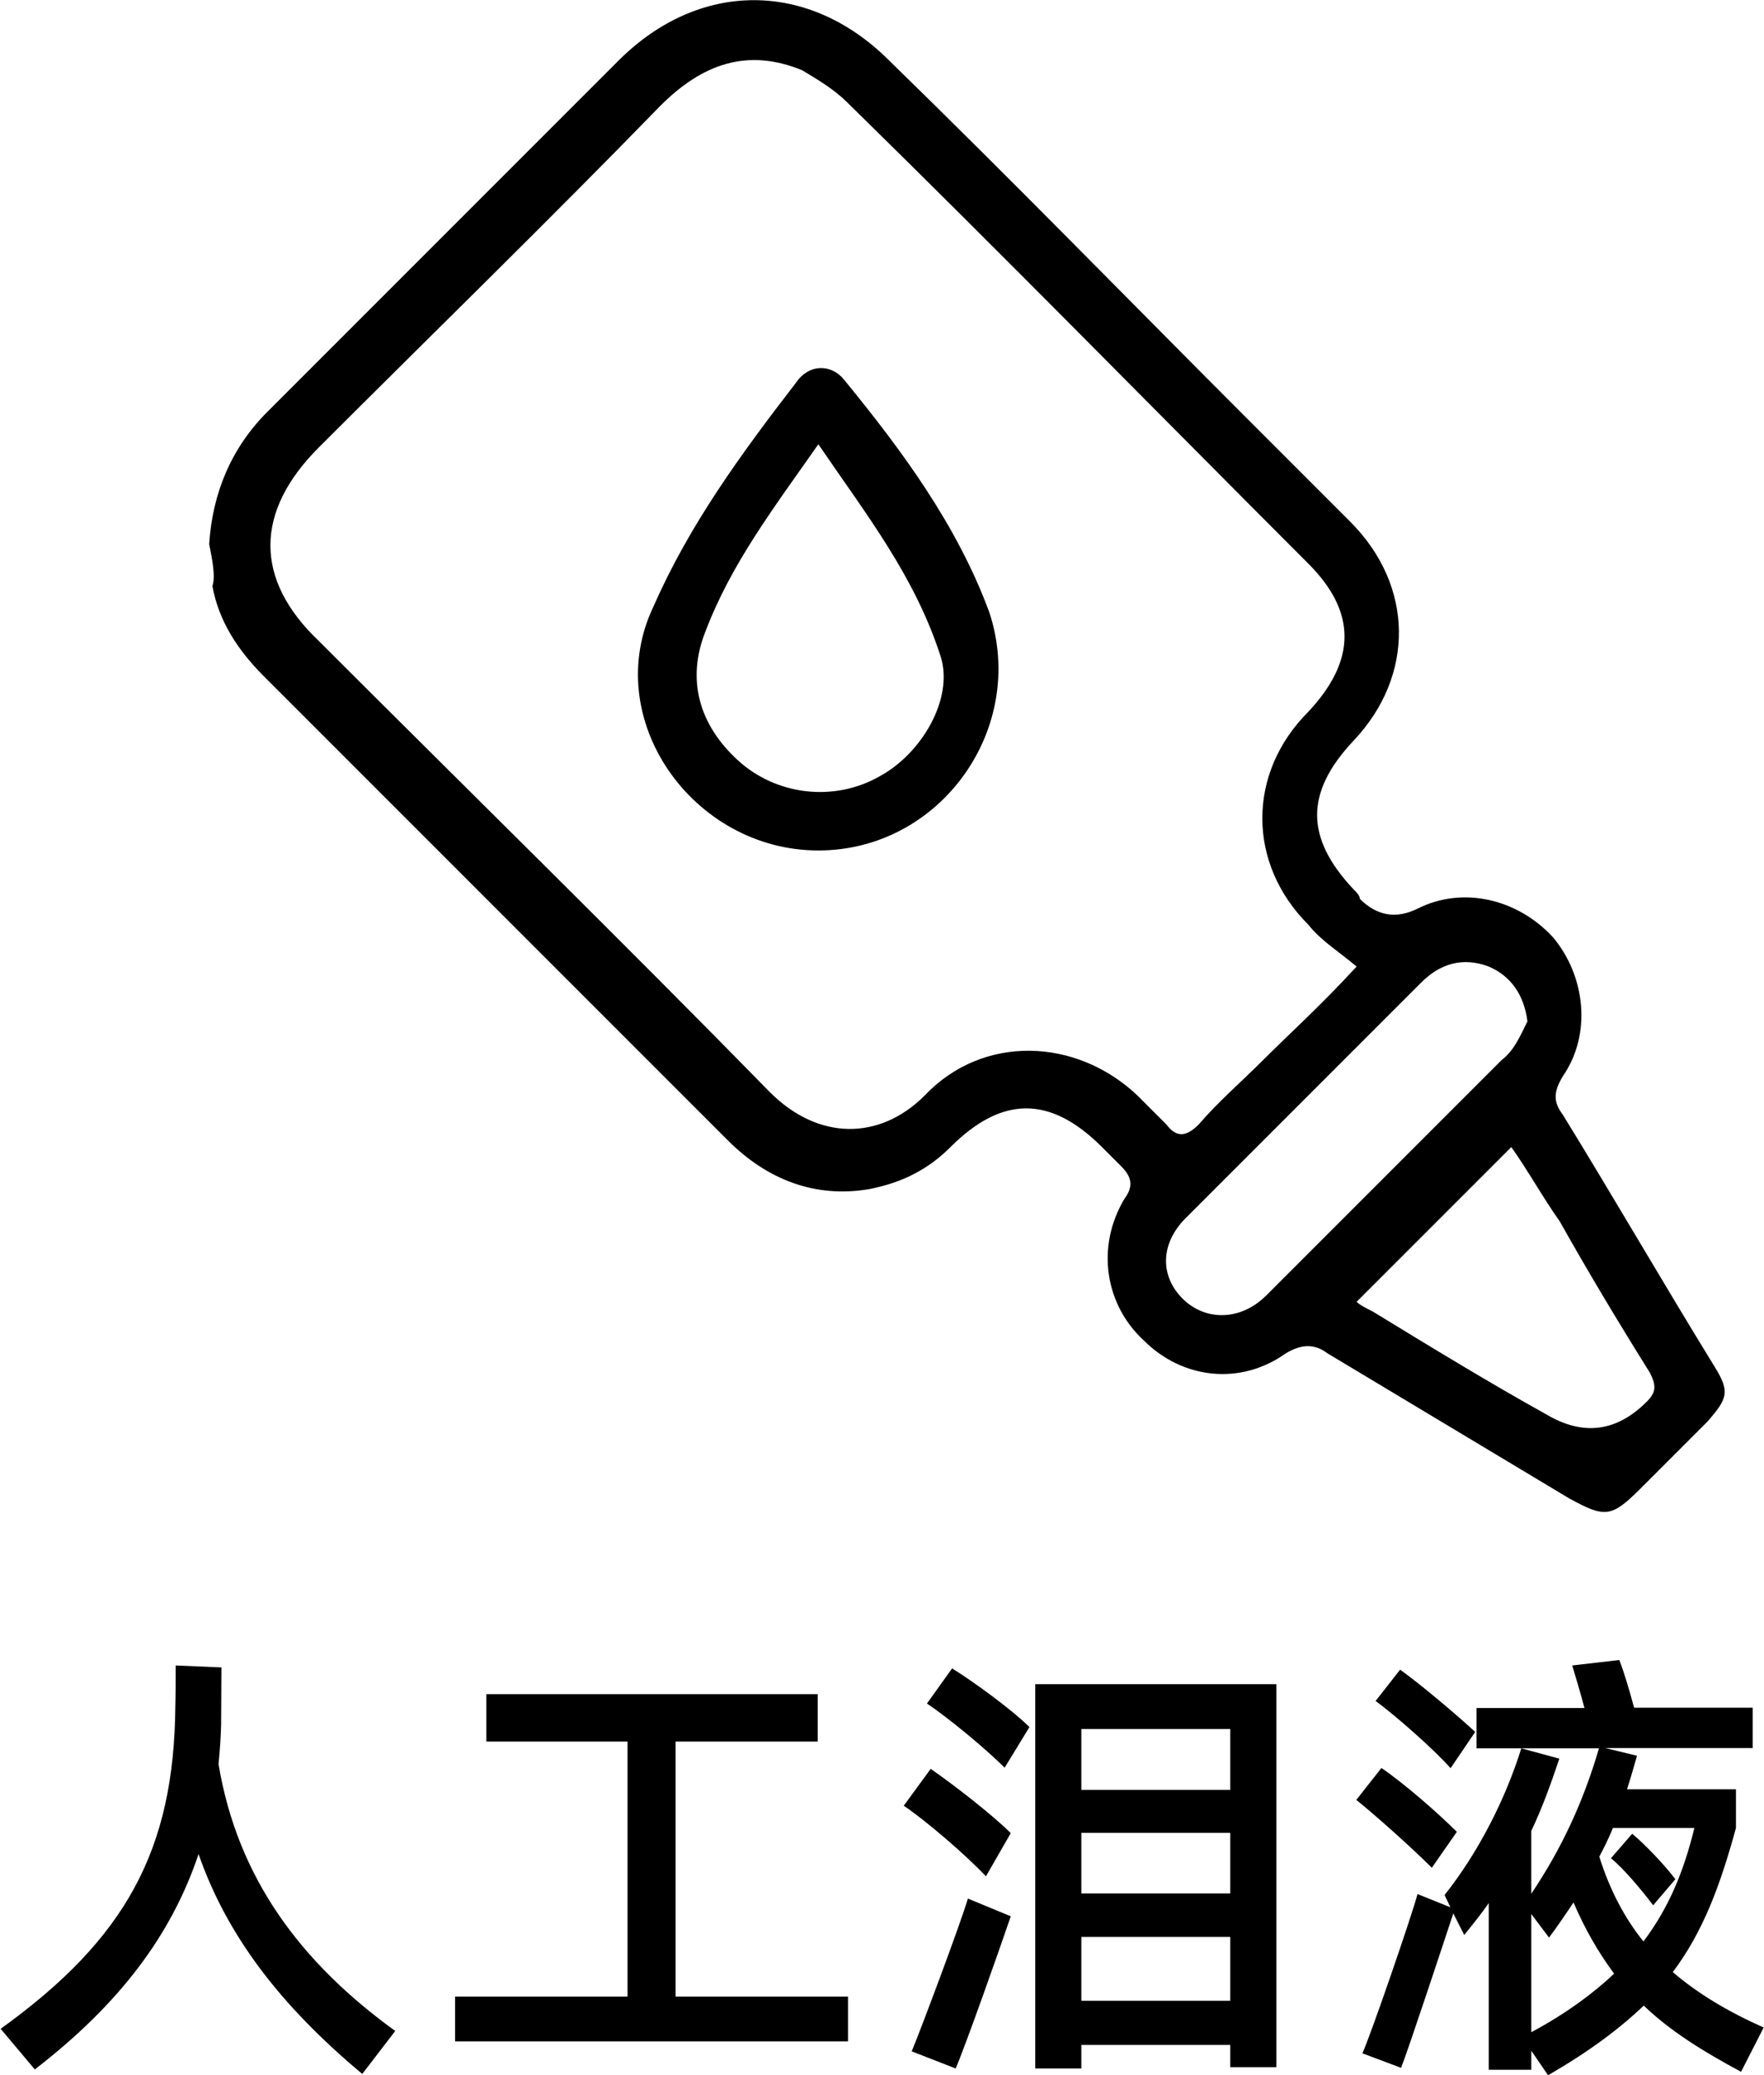 <?xml version="1.0" encoding="UTF-8"?>
<svg id="Layer_2" data-name="Layer 2" xmlns="http://www.w3.org/2000/svg" viewBox="0 0 54.73 64.37">
  <g id="Layer_5" data-name="Layer 5">
    <g>
      <g>
        <path d="M12.26,63l-1.02,1.33c-2.56-2.14-4.2-4.3-5.08-6.82-.84,2.51-2.45,4.65-5.08,6.68l-1.06-1.26c3.89-2.8,5.38-5.55,5.42-10,.01-.32.01-.9.01-1.27l1.42.06c0,.48-.01,1.4-.01,1.78-.01.41-.04.81-.08,1.22.59,3.53,2.54,6.15,5.5,8.29Z"/>
        <path d="M26.31,61.93v1.39h-12.19v-1.39h5.35v-7.91h-4.38v-1.47h10.28v1.47h-4.41v7.91h5.35Z"/>
        <path d="M28.88,54.87c.71.49,1.92,1.43,2.48,1.99l-.77,1.34c-.63-.67-1.88-1.74-2.55-2.19l.84-1.15ZM28.29,63.62c.28-.67,1.51-3.95,1.74-4.73l1.33.55c-.28.83-1.43,4.09-1.71,4.72l-1.36-.53ZM29.54,51.75c.66.41,1.83,1.26,2.4,1.82l-.77,1.26c-.59-.59-1.74-1.54-2.41-1.99l.78-1.09ZM39.6,52.24v11.88h-1.43v-.69h-4.62v.73h-1.43v-11.92h7.48ZM33.55,53.63v1.89h4.62v-1.89h-4.62ZM33.55,56.85v1.88h4.62v-1.88h-4.62ZM38.17,62.06v-1.98h-4.62v1.98h4.62Z"/>
        <path d="M44.42,57.93c-.63-.63-1.81-1.68-2.34-2.1l.78-.99c.67.45,1.76,1.4,2.34,1.98l-.78,1.12ZM54.03,64.27c-1.23-.66-2.23-1.29-3.03-2.06-.78.74-1.72,1.44-2.97,2.16l-.52-.76v.59h-1.32v-5.17c-.22.32-.48.64-.76.99l-.34-.67c-.28.85-1.4,4.24-1.62,4.79l-1.2-.45c.27-.6,1.54-4.29,1.71-4.94l1.02.41-.18-.38c1.06-1.34,1.89-2.98,2.38-4.55l1.18.32c-.28.84-.55,1.57-.87,2.24v1.95c.94-1.4,1.61-2.84,2.1-4.51h-3.8v-1.25h3.35c-.13-.49-.28-.99-.38-1.32l1.46-.17c.13.32.31.92.46,1.48h3.68v1.25h-4.58l.99.24c-.1.35-.2.7-.31,1.04h3.38v1.2c-.49,1.79-1.02,3.22-1.96,4.47.78.67,1.7,1.22,2.82,1.72l-.7,1.37ZM45.01,54.85c-.53-.6-1.72-1.64-2.33-2.09l.76-.97c.63.45,1.72,1.37,2.33,1.93l-.76,1.12ZM47.52,63.03c1.06-.57,1.89-1.18,2.56-1.81-.49-.66-.91-1.39-1.26-2.21-.24.36-.49.73-.76,1.09l-.55-.73v3.66ZM50.04,56.71c-.13.31-.27.6-.42.88.32,1.02.78,1.9,1.37,2.63.79-1.05,1.25-2.17,1.58-3.52h-2.54ZM51.3,59.11c-.36-.48-.95-1.18-1.32-1.47l.66-.76c.38.31,1.01.97,1.34,1.41l-.69.81Z"/>
      </g>
      <g id="_8wYxki" data-name="8wYxki">
        <g>
          <path d="M6.49,16.88c.1-1.6.7-3,1.8-4.1,3.6-3.6,7.3-7.3,10.9-10.9,2.5-2.5,5.9-2.5,8.4,0,3.8,3.7,7.5,7.5,11.2,11.2,1,1,2.1,2.1,3.1,3.1,2,2,2,4.8.1,6.8-1.5,1.6-1.5,3,0,4.6.1.1.2.2.2.3q.8.8,1.8.3c1.4-.7,3.1-.3,4.2.9,1,1.2,1.2,3,.3,4.3-.3.5-.3.8,0,1.2,1.6,2.6,3.1,5.2,4.7,7.8.5.8.4,1-.2,1.7-.7.7-1.4,1.4-2.1,2.1-.9.9-1.1.9-2.2.3l-7.5-4.5c-.4-.3-.8-.3-1.3,0-1.4,1-3.2.8-4.4-.4-1.2-1.1-1.5-2.9-.6-4.4.3-.4.2-.7-.1-1-.2-.2-.4-.4-.6-.6-1.6-1.6-3.1-1.6-4.7,0-.7.7-1.5,1.1-2.5,1.3-1.7.3-3.2-.3-4.4-1.5-4.8-4.8-9.6-9.6-14.4-14.4-.8-.8-1.4-1.7-1.6-2.8.1-.3,0-.8-.1-1.3ZM42.09,29.98c-.6-.5-1.1-.8-1.5-1.3-1.9-1.9-1.9-4.7,0-6.6,1.5-1.6,1.5-3.1,0-4.6-4.8-4.8-9.5-9.6-14.3-14.3-.4-.4-.9-.7-1.4-1-1.7-.7-3.1-.2-4.4,1.1-3.5,3.6-7.1,7.1-10.6,10.6-2,2-2,4.1,0,6,4.7,4.7,9.4,9.3,14,14,1.5,1.5,3.4,1.5,4.8.1,1.8-1.9,4.7-1.8,6.6,0,.3.3.6.6.9.9.3.4.6.4,1,0,.6-.7,1.3-1.3,2-2,.8-.8,1.8-1.7,2.9-2.9ZM47.39,31.68c-.1-.8-.5-1.4-1.2-1.7-.8-.3-1.5-.1-2.1.5-2.4,2.4-4.9,4.9-7.3,7.3-.8.8-.8,1.8-.1,2.5s1.8.7,2.6-.1c2.4-2.4,4.9-4.9,7.3-7.3.4-.3.6-.8.8-1.2ZM46.89,35.58c-1.6,1.6-3.2,3.2-4.8,4.8.1.1.3.2.5.3,1.8,1.1,3.6,2.2,5.4,3.2q1.7,1,3.1-.4c.3-.3.3-.5.1-.9-1-1.6-1.9-3.1-2.8-4.7-.5-.7-1-1.6-1.5-2.3Z"/>
          <path d="M25.39,26.38c-3.9,0-6.8-4.1-5.1-7.6,1.1-2.5,2.7-4.7,4.4-6.9.4-.6,1.1-.6,1.5-.1,1.8,2.2,3.5,4.5,4.5,7.2,1.2,3.6-1.5,7.4-5.3,7.4ZM25.39,13.78c-1.4,2-2.7,3.7-3.5,5.8-.6,1.5-.2,2.9,1,4,1.2,1.1,3,1.3,4.4.5,1.3-.7,2.3-2.4,1.9-3.7-.8-2.5-2.3-4.4-3.8-6.6Z"/>
        </g>
      </g>
    </g>
  </g>
</svg>
